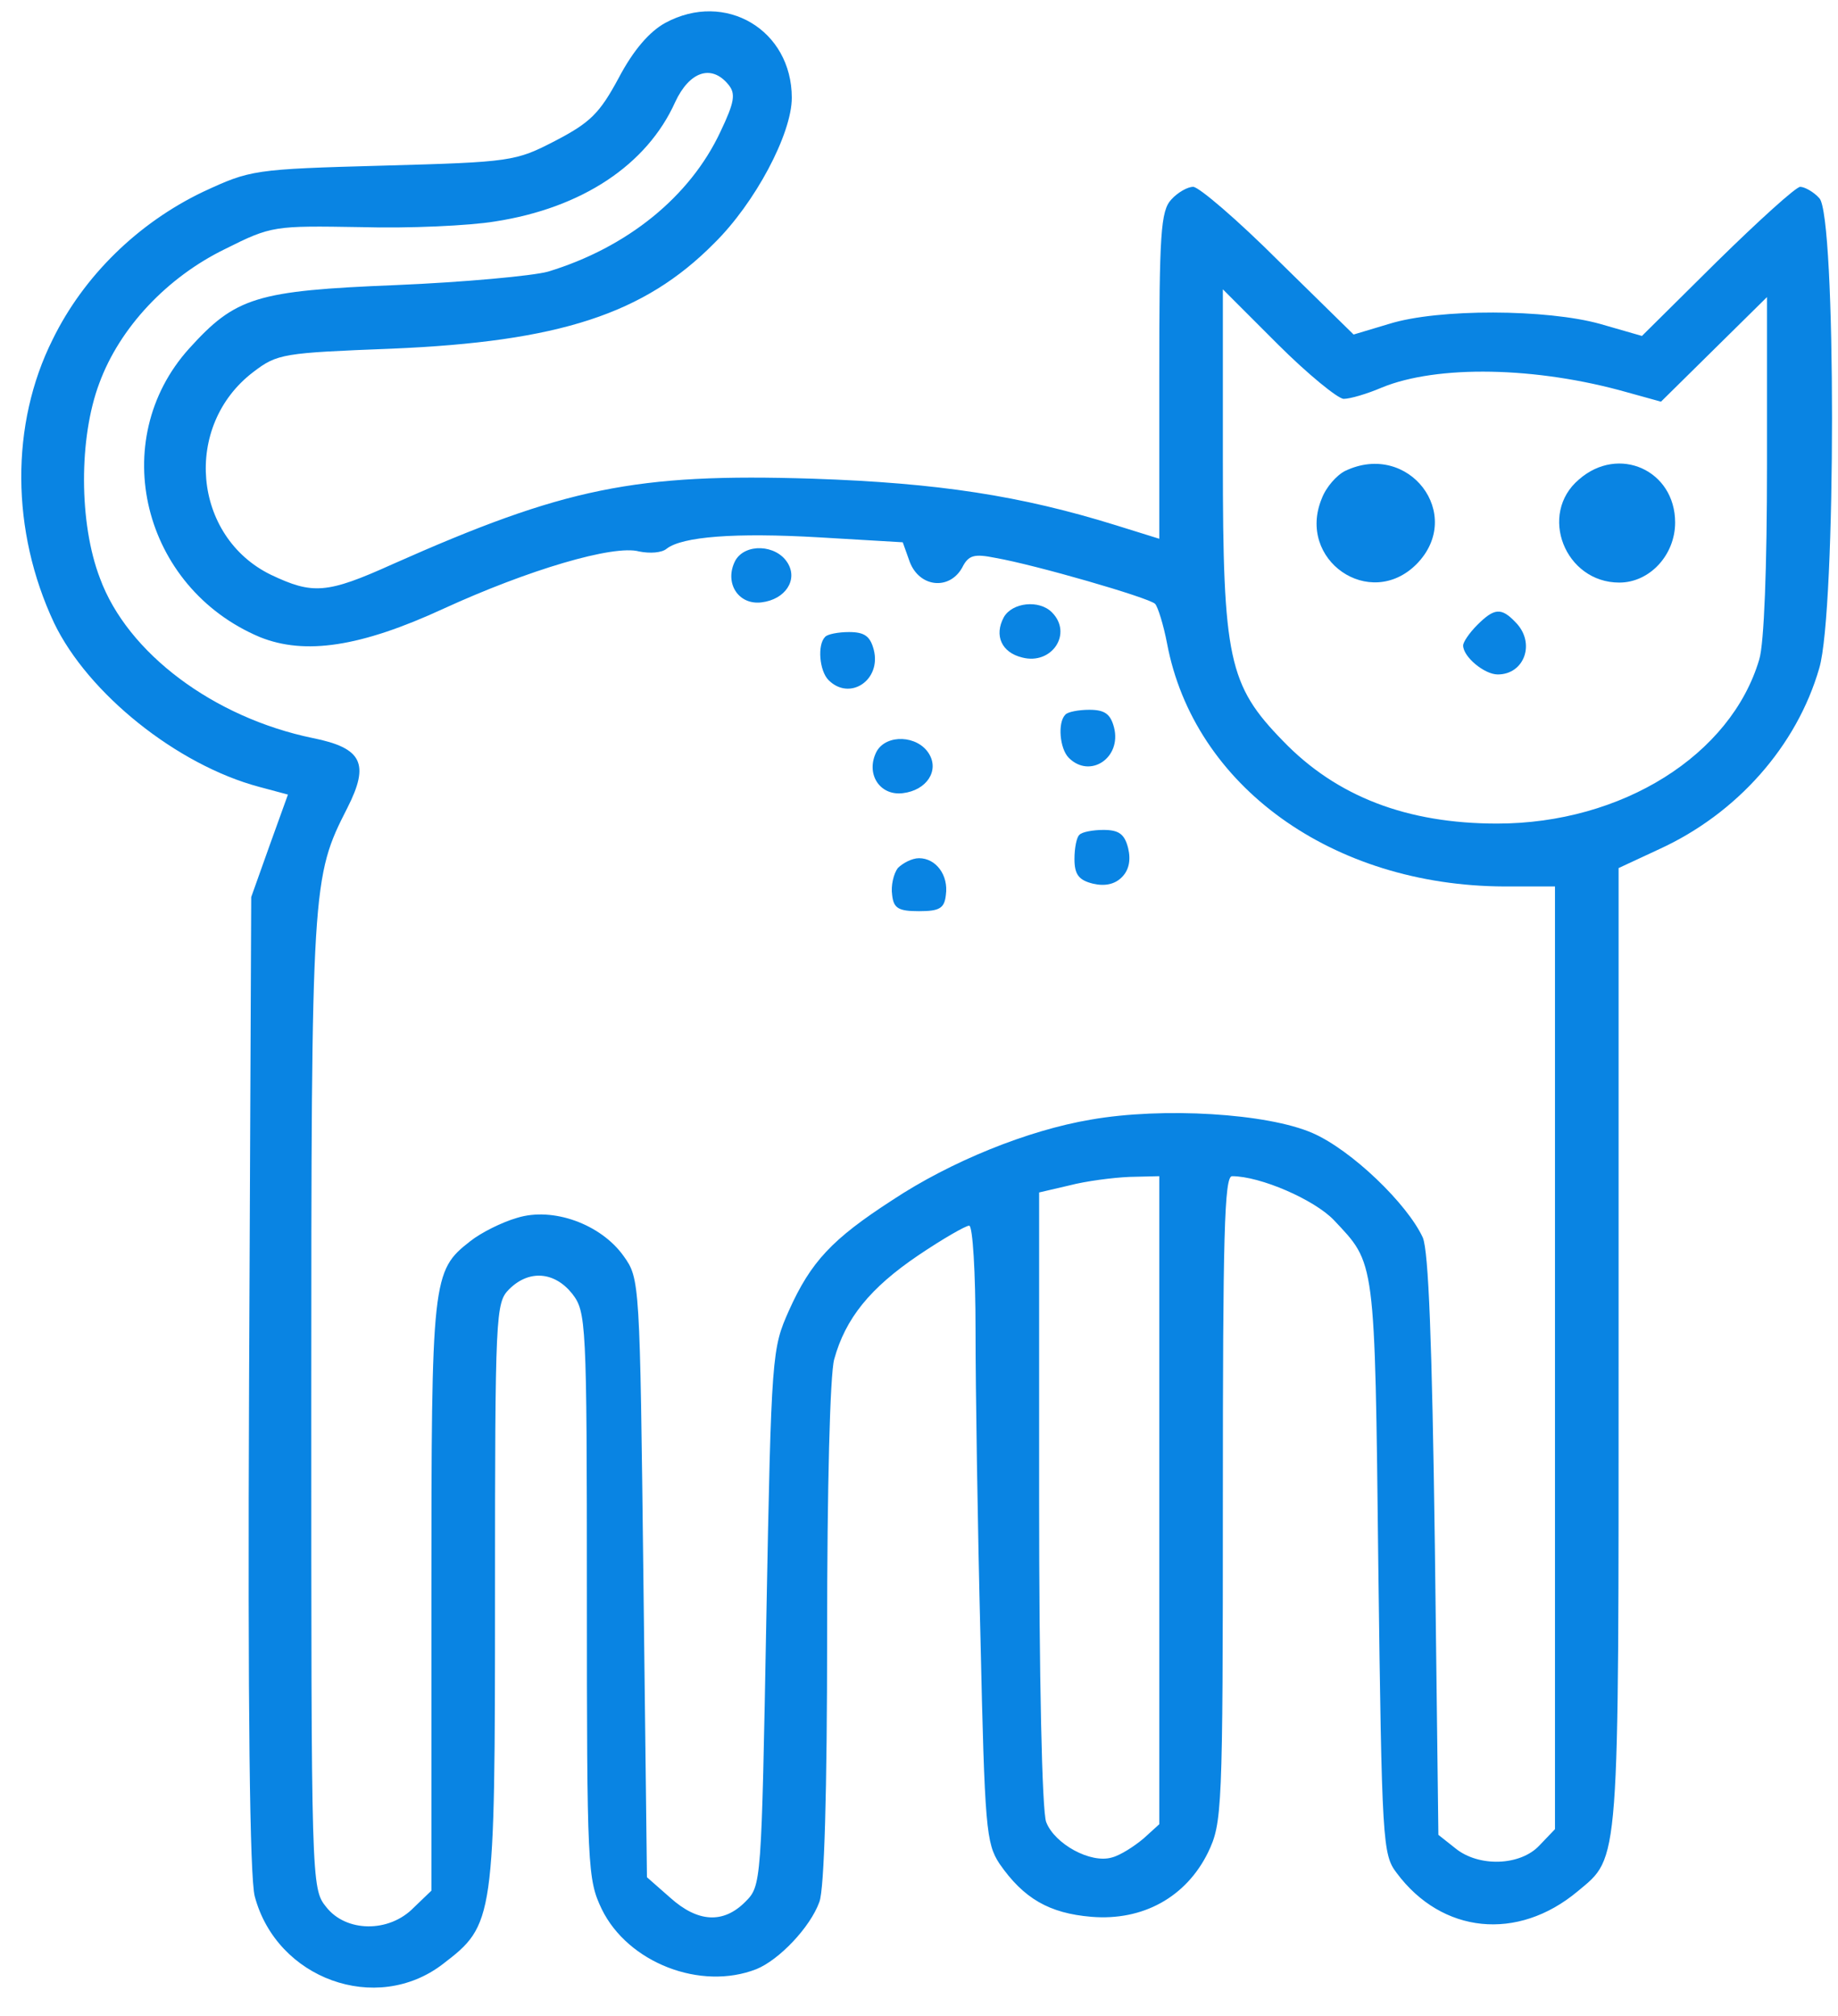 <svg width="62" height="68" viewBox="0 0 62 68" fill="none" xmlns="http://www.w3.org/2000/svg">
<path d="M22.442 0.772C21.918 1.058 21.37 1.678 20.869 2.631C20.226 3.823 19.916 4.133 18.724 4.753C17.389 5.444 17.246 5.468 12.908 5.587C8.545 5.706 8.45 5.73 6.853 6.469C4.66 7.518 2.824 9.306 1.776 11.451C0.345 14.312 0.369 17.911 1.823 21.01C2.967 23.394 5.971 25.801 8.736 26.54L9.713 26.802L9.094 28.519L8.474 30.259L8.402 46.635C8.355 57.743 8.426 63.321 8.593 63.965C9.332 66.754 12.693 67.969 14.934 66.253C16.674 64.918 16.698 64.823 16.698 53.786C16.698 44.275 16.721 43.941 17.174 43.488C17.842 42.821 18.7 42.892 19.296 43.631C19.773 44.251 19.797 44.513 19.797 53.81C19.797 63.011 19.82 63.392 20.297 64.394C21.179 66.205 23.634 67.159 25.517 66.42C26.28 66.11 27.329 65.013 27.639 64.155C27.806 63.726 27.901 60.437 27.901 55.097C27.901 50.211 27.997 46.349 28.14 45.848C28.521 44.466 29.355 43.441 30.976 42.344C31.787 41.796 32.573 41.343 32.693 41.343C32.812 41.343 32.907 42.916 32.907 44.871C32.907 46.826 32.978 51.498 33.074 55.264C33.217 61.676 33.264 62.177 33.717 62.868C34.528 64.036 35.386 64.537 36.816 64.656C38.556 64.799 40.011 63.988 40.749 62.487C41.226 61.486 41.25 61.128 41.25 50.568C41.25 41.701 41.298 39.674 41.56 39.674C42.513 39.674 44.325 40.461 44.992 41.152C46.399 42.654 46.375 42.344 46.494 52.833C46.613 62.153 46.637 62.558 47.114 63.178C48.639 65.228 51.19 65.49 53.216 63.798C54.647 62.606 54.599 63.106 54.599 45.443V29.281L55.981 28.638C58.58 27.446 60.606 25.181 61.369 22.535C61.941 20.605 61.941 7.232 61.369 6.684C61.178 6.469 60.868 6.302 60.725 6.302C60.582 6.302 59.319 7.447 57.912 8.829L55.386 11.332L53.979 10.927C52.191 10.426 48.52 10.402 46.852 10.927L45.66 11.284L43.133 8.805C41.751 7.423 40.44 6.302 40.249 6.302C40.058 6.302 39.724 6.493 39.51 6.731C39.152 7.113 39.105 7.899 39.105 12.667V18.173L37.651 17.72C34.433 16.719 31.644 16.29 27.424 16.147C21.418 15.956 19.034 16.457 13.241 19.031C11.024 20.033 10.548 20.056 9.141 19.389C6.495 18.102 6.162 14.359 8.545 12.548C9.356 11.928 9.547 11.904 13.217 11.761C18.867 11.523 21.727 10.593 24.087 8.209C25.47 6.851 26.709 4.515 26.709 3.299C26.709 1.01 24.469 -0.324 22.442 0.772ZM24.564 2.846C24.826 3.156 24.779 3.442 24.302 4.443C23.277 6.636 21.155 8.352 18.485 9.163C17.961 9.306 15.649 9.52 13.361 9.616C8.641 9.806 7.949 10.021 6.376 11.761C3.587 14.86 4.803 19.818 8.76 21.487C10.286 22.106 12.169 21.82 14.958 20.533C17.818 19.222 20.702 18.364 21.561 18.602C21.918 18.674 22.323 18.65 22.49 18.507C23.015 18.102 24.779 17.959 27.639 18.126L30.452 18.292L30.69 18.96C31.024 19.818 32.025 19.913 32.454 19.151C32.669 18.721 32.859 18.674 33.574 18.817C34.933 19.055 38.723 20.152 38.962 20.366C39.057 20.462 39.248 21.081 39.367 21.701C40.273 26.516 44.945 29.877 50.737 29.901H52.453V45.801V61.7L51.929 62.248C51.285 62.94 49.879 62.987 49.092 62.344L48.52 61.891L48.401 52.141C48.306 45.181 48.187 42.225 47.996 41.748C47.471 40.604 45.588 38.792 44.277 38.22C42.752 37.553 39.224 37.338 36.792 37.767C34.671 38.125 32.073 39.174 30.094 40.485C28.068 41.796 27.353 42.559 26.614 44.203C26.042 45.491 26.018 45.61 25.851 54.549C25.684 63.583 25.684 63.607 25.136 64.155C24.397 64.894 23.539 64.847 22.609 64.012L21.823 63.321L21.703 53.214C21.584 43.226 21.584 43.131 21.036 42.368C20.273 41.295 18.652 40.699 17.437 41.081C16.936 41.224 16.221 41.581 15.863 41.867C14.576 42.869 14.552 43.107 14.552 53.858V63.774L13.956 64.346C13.122 65.204 11.668 65.18 11.001 64.322C10.5 63.702 10.5 63.512 10.5 47.326C10.5 29.806 10.524 29.591 11.716 27.255C12.479 25.753 12.216 25.229 10.548 24.895C7.21 24.204 4.302 22.035 3.373 19.508C2.658 17.649 2.658 14.764 3.349 12.929C4.04 11.046 5.637 9.353 7.592 8.4C9.165 7.613 9.237 7.613 12.169 7.661C13.79 7.709 15.839 7.613 16.698 7.47C19.63 7.017 21.823 5.563 22.776 3.442C23.253 2.417 23.992 2.155 24.564 2.846ZM45.326 13.454C45.541 13.454 46.113 13.287 46.613 13.072C48.473 12.309 51.81 12.357 54.909 13.239L56.029 13.549L57.817 11.785L59.605 10.021V15.694C59.605 19.103 59.509 21.725 59.342 22.249C58.389 25.467 54.718 27.78 50.499 27.78C47.471 27.78 45.088 26.874 43.276 24.991C41.441 23.108 41.25 22.226 41.25 15.527V9.759L43.109 11.618C44.111 12.619 45.136 13.454 45.326 13.454ZM39.105 50.592V61.533L38.58 62.01C38.27 62.272 37.794 62.582 37.508 62.654C36.792 62.868 35.577 62.201 35.291 61.462C35.148 61.104 35.052 56.527 35.052 50.544V40.223L36.077 39.984C36.626 39.841 37.531 39.722 38.103 39.698L39.105 39.674V50.592Z" fill="#0984E3"/>
<path d="M24.802 18.912C24.421 19.651 24.898 20.414 25.684 20.319C26.495 20.223 26.924 19.556 26.566 18.984C26.185 18.364 25.136 18.316 24.802 18.912Z" fill="#0984E3"/>
<path d="M33.861 20.819C33.527 21.439 33.789 22.011 34.48 22.178C35.481 22.44 36.197 21.367 35.481 20.652C35.052 20.223 34.147 20.319 33.861 20.819Z" fill="#0984E3"/>
<path d="M27.83 21.487C27.567 21.749 27.639 22.631 27.949 22.941C28.664 23.656 29.737 22.941 29.474 21.916C29.355 21.463 29.165 21.32 28.64 21.32C28.283 21.32 27.901 21.391 27.83 21.487Z" fill="#0984E3"/>
<path d="M35.934 24.109C35.672 24.371 35.744 25.253 36.053 25.563C36.769 26.278 37.841 25.563 37.579 24.538C37.46 24.085 37.269 23.942 36.745 23.942C36.387 23.942 36.006 24.013 35.934 24.109Z" fill="#0984E3"/>
<path d="M29.57 25.348C29.188 26.087 29.665 26.85 30.452 26.755C31.262 26.659 31.691 25.992 31.334 25.42C30.952 24.8 29.904 24.752 29.57 25.348Z" fill="#0984E3"/>
<path d="M36.411 28.161C36.316 28.233 36.244 28.614 36.244 28.971C36.244 29.496 36.387 29.687 36.864 29.806C37.269 29.901 37.603 29.83 37.841 29.591C38.08 29.353 38.151 29.019 38.056 28.614C37.937 28.137 37.746 27.994 37.221 27.994C36.864 27.994 36.483 28.066 36.411 28.161Z" fill="#0984E3"/>
<path d="M30.285 29.281C30.142 29.472 30.047 29.877 30.094 30.187C30.142 30.64 30.309 30.735 31 30.735C31.691 30.735 31.858 30.64 31.906 30.187C32.001 29.52 31.572 28.948 31 28.948C30.762 28.948 30.452 29.114 30.285 29.281Z" fill="#0984E3"/>
<path d="M45.374 15.885C45.088 16.028 44.73 16.433 44.587 16.815C43.729 18.888 46.208 20.605 47.781 19.031C49.426 17.363 47.519 14.86 45.374 15.885Z" fill="#0984E3"/>
<path d="M53.264 16.171C51.881 17.339 52.787 19.651 54.623 19.651C55.648 19.651 56.506 18.721 56.506 17.625C56.506 15.861 54.599 15.003 53.264 16.171Z" fill="#0984E3"/>
<path d="M49.831 21.081C49.569 21.344 49.355 21.654 49.355 21.773C49.355 22.154 50.07 22.75 50.523 22.75C51.428 22.75 51.81 21.677 51.119 20.986C50.642 20.485 50.404 20.509 49.831 21.081Z" fill="#0984E3"/>
</svg>
